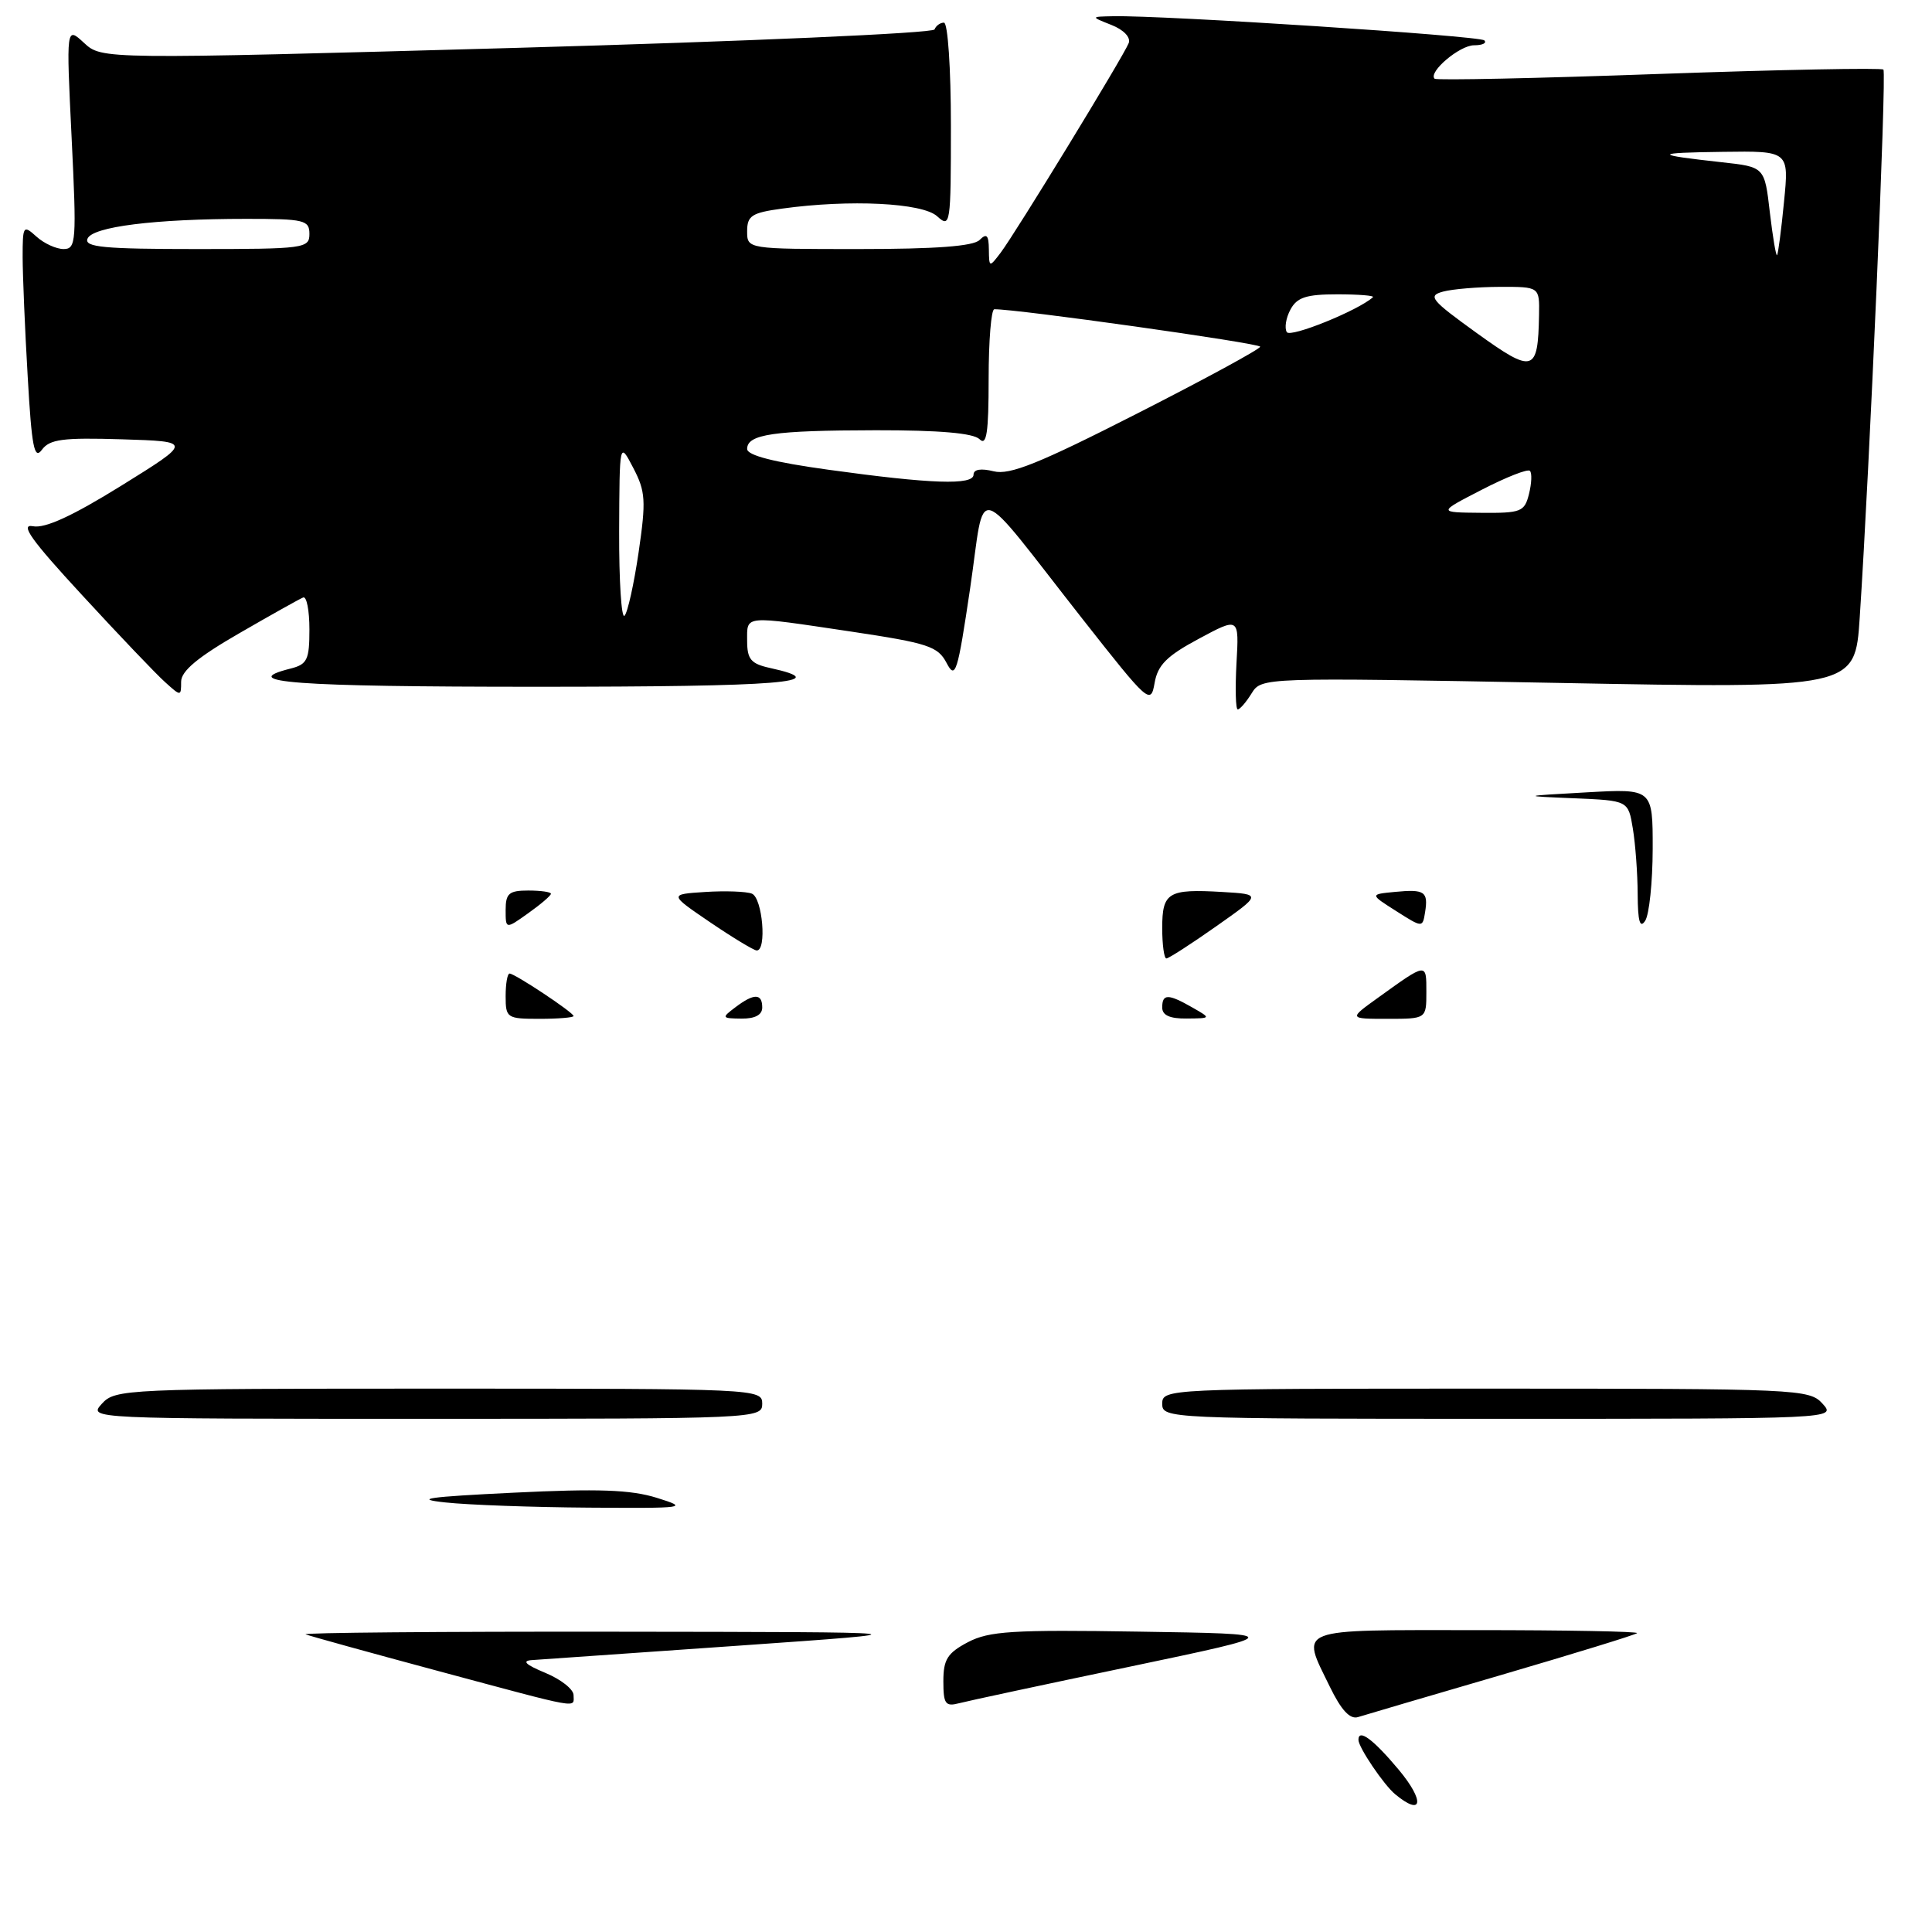 <?xml version="1.0" encoding="UTF-8" standalone="no"?>
<!DOCTYPE svg PUBLIC "-//W3C//DTD SVG 1.1//EN" "http://www.w3.org/Graphics/SVG/1.1/DTD/svg11.dtd" >
<svg xmlns="http://www.w3.org/2000/svg" xmlns:xlink="http://www.w3.org/1999/xlink" version="1.1" viewBox="0 0 256 256">
 <g >
 <path fill="currentColor"
d=" M 165.84 91.88 C 167.17 89.76 167.17 89.76 206.48 90.49 C 245.80 91.23 245.80 91.23 246.42 81.87 C 247.74 61.94 250.00 9.66 249.56 9.22 C 249.30 8.97 235.91 9.23 219.80 9.80 C 203.69 10.38 190.32 10.66 190.09 10.43 C 189.22 9.55 193.41 6.00 195.32 6.00 C 196.43 6.00 197.04 5.71 196.68 5.35 C 196.07 4.74 154.11 2.01 147.50 2.15 C 144.50 2.21 144.50 2.21 147.28 3.31 C 148.90 3.95 149.85 4.95 149.56 5.71 C 148.90 7.41 134.55 30.91 132.58 33.50 C 131.09 35.46 131.06 35.45 131.03 33.05 C 131.01 31.14 130.73 30.87 129.80 31.80 C 128.97 32.63 123.98 33.00 113.80 33.00 C 99.00 33.00 99.00 33.00 99.00 30.64 C 99.00 28.58 99.61 28.19 103.64 27.64 C 112.63 26.40 122.21 26.88 124.17 28.65 C 125.93 30.25 126.00 29.82 126.00 16.65 C 126.00 9.05 125.59 3.00 125.08 3.00 C 124.58 3.00 124.02 3.41 123.83 3.90 C 123.65 4.40 98.75 5.49 68.50 6.34 C 13.50 7.87 13.50 7.87 11.13 5.68 C 8.77 3.50 8.77 3.50 9.49 18.25 C 10.16 31.98 10.09 33.00 8.43 33.00 C 7.46 33.00 5.83 32.26 4.83 31.35 C 3.08 29.77 3.00 29.89 3.00 34.10 C 3.01 36.52 3.30 43.63 3.67 49.89 C 4.20 59.24 4.54 60.98 5.55 59.60 C 6.58 58.20 8.31 57.97 16.14 58.21 C 25.50 58.50 25.50 58.50 16.10 64.34 C 9.60 68.37 5.98 70.04 4.37 69.73 C 2.59 69.39 4.13 71.55 10.91 78.89 C 15.78 84.18 20.72 89.36 21.89 90.40 C 23.97 92.28 24.00 92.28 24.00 90.33 C 24.00 88.92 26.19 87.09 31.67 83.93 C 35.89 81.49 39.71 79.35 40.17 79.17 C 40.63 78.98 41.00 80.89 41.00 83.40 C 41.00 87.43 40.71 88.03 38.50 88.59 C 31.21 90.42 39.06 91.00 71.06 91.00 C 103.65 91.00 110.76 90.42 101.99 88.50 C 99.50 87.95 99.00 87.35 99.00 84.92 C 99.00 81.48 98.37 81.54 112.80 83.69 C 122.99 85.22 124.27 85.64 125.43 87.85 C 126.60 90.09 126.88 89.19 128.54 78.01 C 130.65 63.76 128.68 63.23 143.48 82.07 C 152.20 93.16 152.48 93.41 152.99 90.50 C 153.40 88.12 154.61 86.91 158.85 84.64 C 164.19 81.77 164.19 81.77 163.84 87.89 C 163.66 91.25 163.73 94.00 164.01 94.00 C 164.29 94.00 165.12 93.05 165.84 91.88 Z  M 184.87 237.75 C 183.35 236.49 180.00 231.53 180.00 230.54 C 180.00 229.01 181.97 230.47 185.34 234.50 C 188.82 238.67 188.52 240.77 184.87 237.75 Z  M 176.20 223.48 C 172.37 215.60 171.34 216.00 195.67 216.00 C 207.58 216.00 217.15 216.18 216.92 216.40 C 216.69 216.62 208.62 219.10 199.00 221.92 C 189.38 224.73 180.80 227.25 179.95 227.52 C 178.88 227.86 177.72 226.61 176.20 223.48 Z  M 58.00 221.40 C 48.92 218.96 41.05 216.78 40.50 216.56 C 39.95 216.34 58.40 216.18 81.50 216.21 C 123.50 216.26 123.50 216.26 98.00 218.05 C 83.97 219.03 71.60 219.90 70.50 219.97 C 69.10 220.06 69.63 220.57 72.25 221.66 C 74.31 222.51 76.00 223.84 76.00 224.61 C 76.00 226.36 77.36 226.60 58.00 221.40 Z  M 125.00 222.77 C 125.00 219.89 125.54 219.03 128.25 217.60 C 131.06 216.13 134.14 215.93 150.95 216.20 C 170.41 216.50 170.41 216.50 149.77 220.83 C 138.42 223.20 128.21 225.39 127.07 225.69 C 125.27 226.16 125.00 225.78 125.00 222.77 Z  M 59.00 199.08 C 54.70 198.62 56.68 198.34 68.03 197.79 C 79.25 197.24 83.57 197.39 87.03 198.47 C 91.32 199.81 90.95 199.86 78.00 199.77 C 70.58 199.72 62.02 199.41 59.00 199.08 Z  M 13.50 186.00 C 15.26 184.06 16.58 184.00 58.15 184.00 C 100.33 184.00 101.00 184.03 101.00 186.00 C 101.00 187.97 100.33 188.00 56.35 188.00 C 11.75 188.00 11.69 188.00 13.50 186.00 Z  M 154.00 186.00 C 154.00 184.03 154.67 184.00 196.85 184.00 C 238.42 184.00 239.74 184.06 241.50 186.00 C 243.31 188.00 243.25 188.00 198.65 188.00 C 154.67 188.00 154.00 187.97 154.00 186.00 Z  M 67.00 132.00 C 67.00 130.35 67.23 129.00 67.52 129.00 C 68.22 129.00 76.00 134.17 76.00 134.63 C 76.00 134.83 73.97 135.00 71.50 135.00 C 67.17 135.00 67.00 134.89 67.00 132.00 Z  M 97.44 133.47 C 99.91 131.60 101.00 131.61 101.00 133.50 C 101.00 134.48 100.04 134.99 98.25 134.97 C 95.62 134.94 95.58 134.87 97.44 133.47 Z  M 154.00 133.50 C 154.00 131.66 154.78 131.66 158.00 133.50 C 160.50 134.93 160.50 134.93 157.25 134.96 C 155.01 134.99 154.00 134.53 154.00 133.50 Z  M 182.60 132.20 C 189.10 127.52 189.00 127.54 189.00 131.44 C 189.00 135.00 189.00 135.00 183.85 135.00 C 178.70 135.00 178.70 135.00 182.60 132.20 Z  M 154.00 122.97 C 154.00 118.24 154.78 117.77 161.96 118.19 C 167.18 118.50 167.18 118.50 161.14 122.75 C 157.82 125.09 154.85 127.00 154.55 127.00 C 154.25 127.00 154.00 125.19 154.00 122.97 Z  M 94.07 122.19 C 88.65 118.50 88.65 118.50 93.45 118.19 C 96.09 118.02 98.87 118.12 99.62 118.41 C 101.04 118.95 101.64 126.05 100.25 125.94 C 99.84 125.90 97.06 124.22 94.07 122.19 Z  M 67.00 120.57 C 67.00 118.38 67.45 118.00 70.00 118.00 C 71.65 118.00 73.00 118.19 73.00 118.43 C 73.00 118.67 71.65 119.83 70.00 121.00 C 67.00 123.14 67.00 123.14 67.00 120.57 Z  M 185.00 120.72 C 181.50 118.50 181.50 118.50 184.85 118.18 C 188.78 117.80 189.27 118.14 188.83 120.88 C 188.50 122.94 188.49 122.94 185.00 120.72 Z  M 217.00 118.50 C 216.99 115.75 216.70 111.83 216.36 109.79 C 215.75 106.08 215.75 106.08 208.63 105.78 C 201.50 105.48 201.50 105.48 210.25 104.99 C 219.00 104.50 219.00 104.50 218.99 112.50 C 218.98 116.90 218.53 121.17 218.00 122.00 C 217.30 123.08 217.02 122.10 217.00 118.50 Z  M 82.04 70.42 C 82.09 58.50 82.09 58.50 83.91 62.00 C 85.54 65.12 85.62 66.33 84.62 73.18 C 84.00 77.40 83.16 81.19 82.75 81.59 C 82.34 82.00 82.02 76.97 82.04 70.42 Z  M 196.35 64.89 C 199.57 63.23 202.43 62.10 202.72 62.39 C 203.01 62.67 202.95 64.05 202.60 65.45 C 202.01 67.82 201.56 68.00 196.23 67.95 C 190.50 67.90 190.50 67.90 196.35 64.89 Z  M 109.75 62.24 C 102.56 61.25 99.00 60.34 99.00 59.49 C 99.00 57.54 102.49 57.03 116.05 57.01 C 124.49 57.00 128.99 57.39 129.80 58.20 C 130.73 59.13 131.00 57.36 131.00 50.20 C 131.00 45.14 131.34 40.99 131.75 40.98 C 134.45 40.90 167.00 45.48 166.98 45.94 C 166.98 46.25 159.63 50.24 150.65 54.81 C 137.65 61.43 133.79 62.98 131.67 62.45 C 129.98 62.03 129.00 62.19 129.00 62.89 C 129.00 64.32 123.39 64.13 109.75 62.24 Z  M 195.69 44.14 C 189.59 39.74 189.14 39.20 191.21 38.64 C 192.47 38.30 195.86 38.02 198.75 38.01 C 204.00 38.00 204.00 38.00 203.93 41.75 C 203.79 49.36 203.19 49.54 195.69 44.14 Z  M 170.51 44.01 C 170.18 43.48 170.39 42.13 170.99 41.02 C 171.86 39.40 173.08 39.00 177.20 39.00 C 180.02 39.00 182.15 39.17 181.92 39.38 C 180.00 41.13 170.99 44.78 170.51 44.01 Z  M 234.51 28.12 C 233.82 22.12 233.82 22.12 228.16 21.50 C 218.98 20.49 219.00 20.24 228.28 20.12 C 237.06 20.00 237.06 20.00 236.39 26.75 C 236.03 30.46 235.61 33.64 235.47 33.81 C 235.33 33.98 234.90 31.42 234.51 28.12 Z  M 11.59 31.64 C 12.20 30.04 20.47 29.00 32.65 29.00 C 40.33 29.00 41.00 29.16 41.00 31.00 C 41.00 32.91 40.33 33.00 26.03 33.00 C 13.80 33.00 11.16 32.75 11.59 31.64 Z "/>
</g>
</svg>